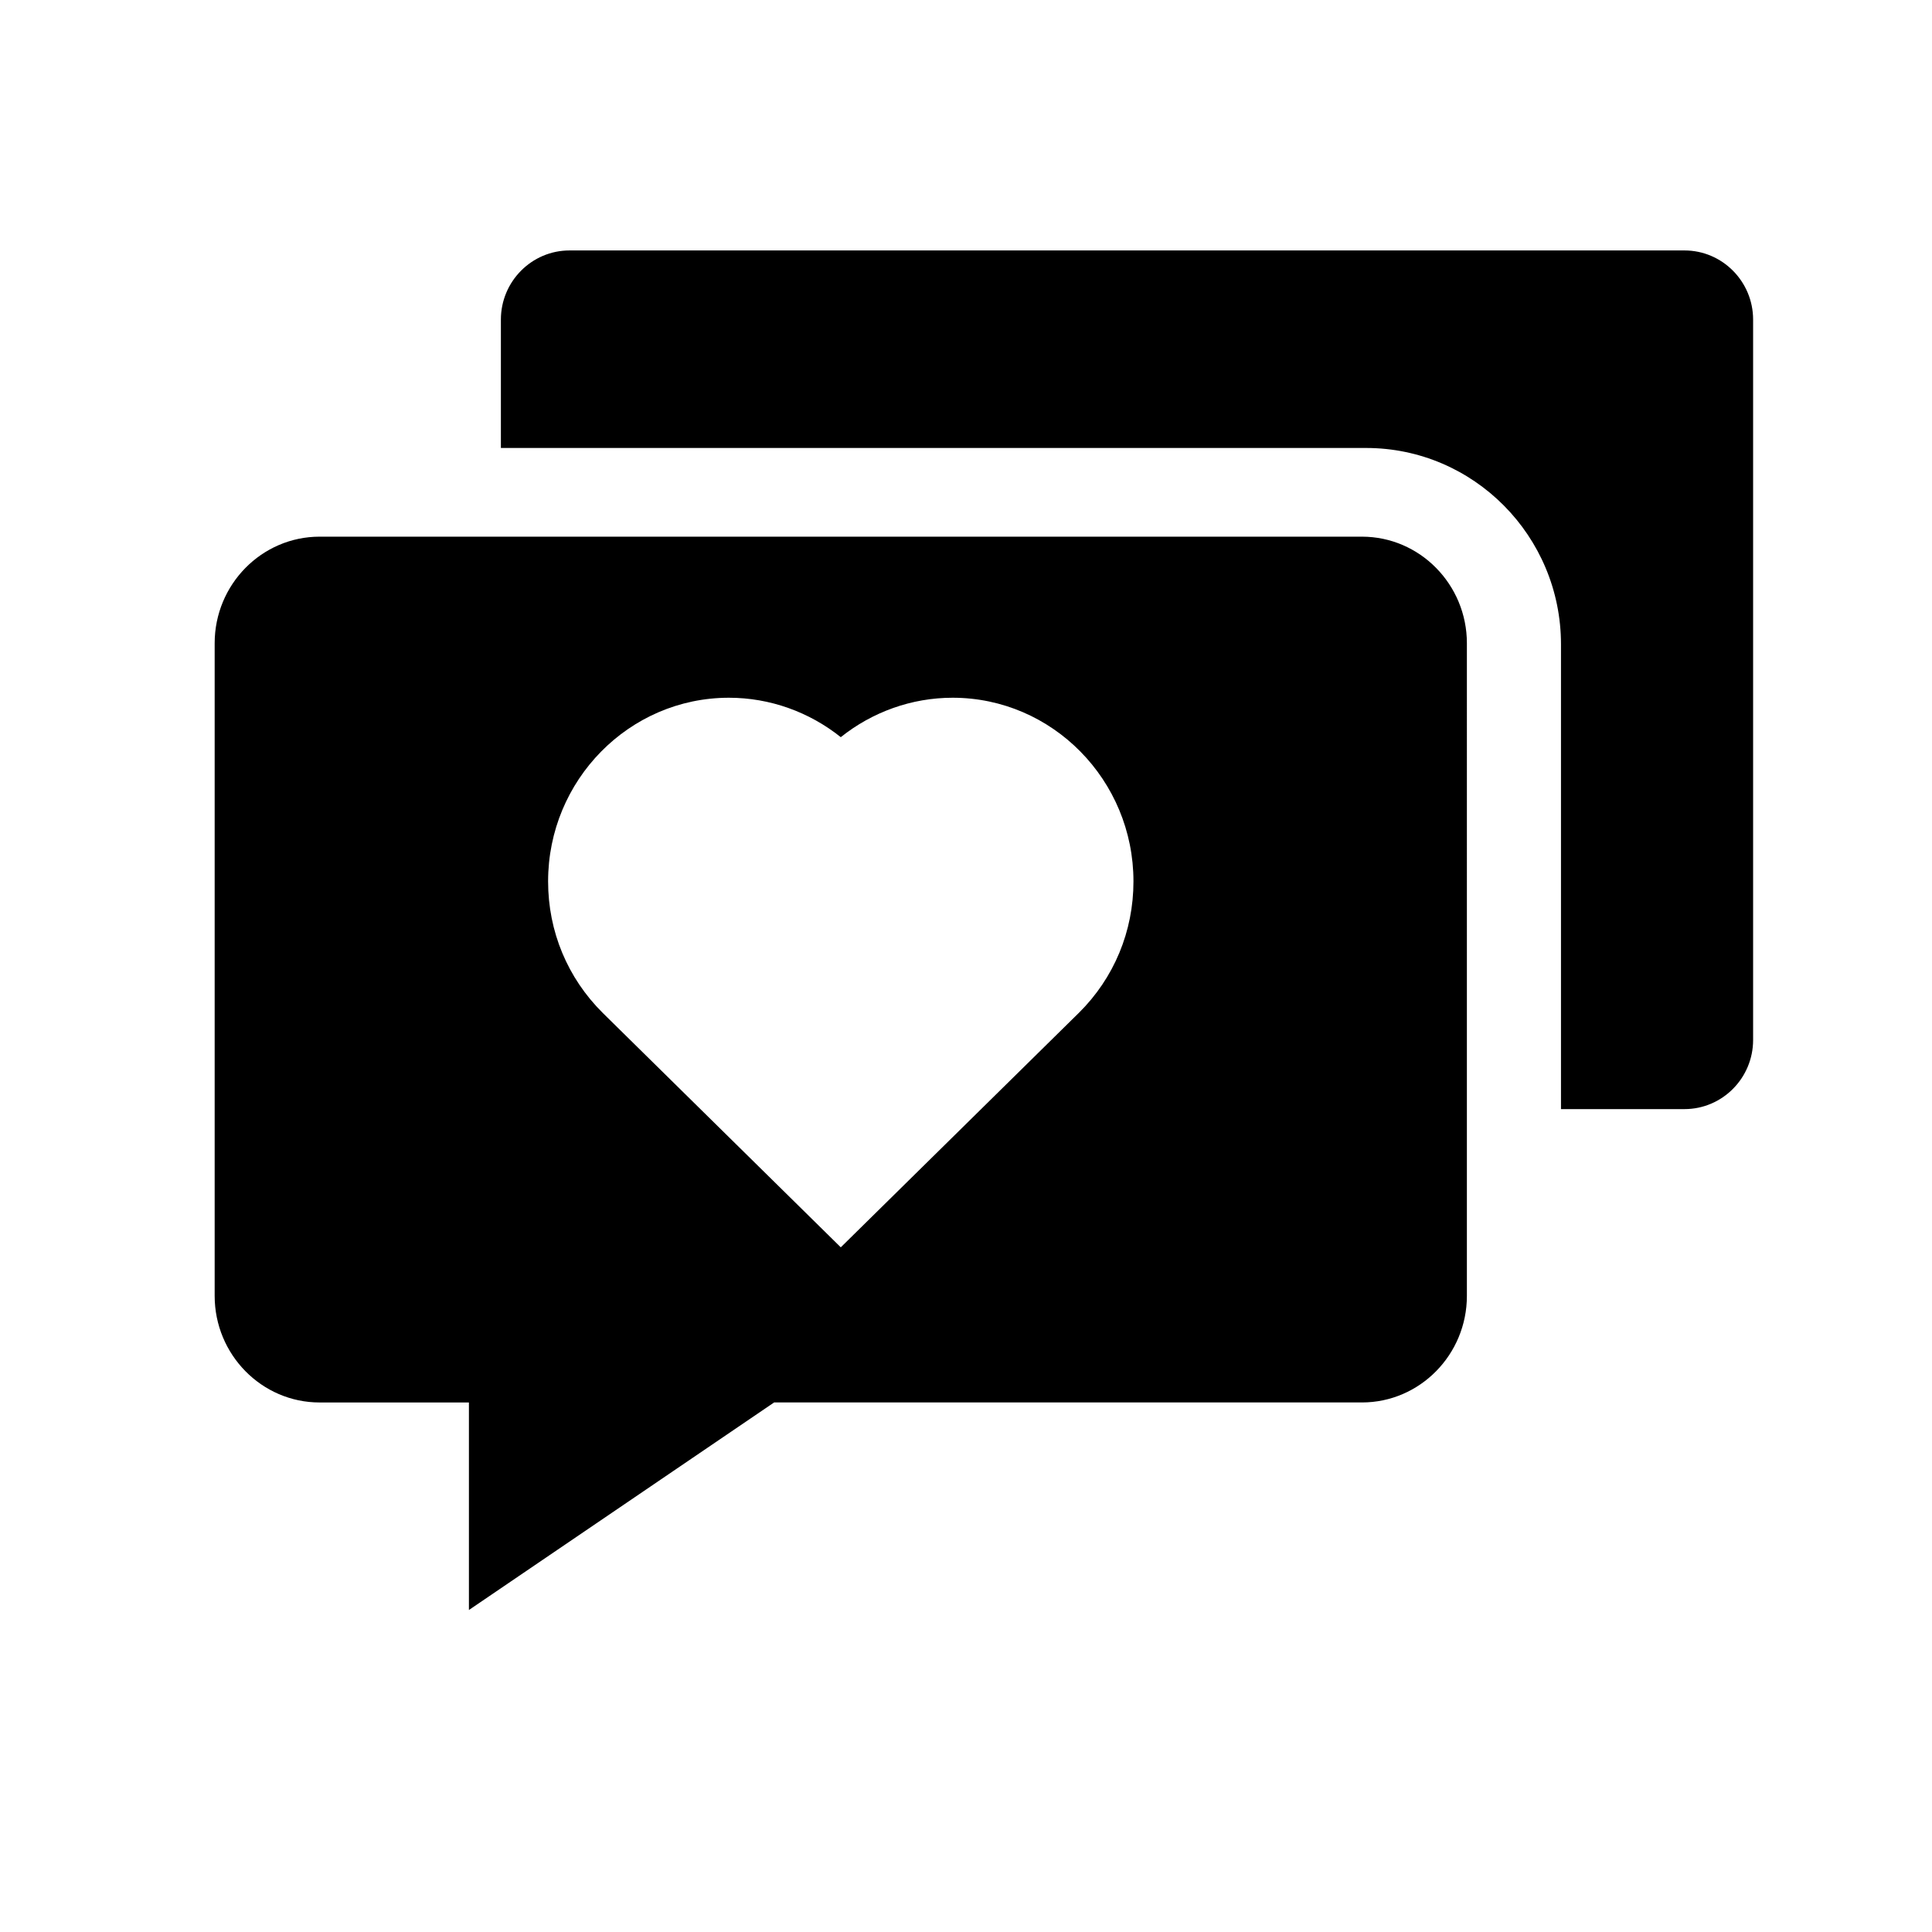 <svg xmlns="http://www.w3.org/2000/svg" width="108" height="108" viewBox="0 0 108 108">
    <defs>
        <filter id="u7jjxg00na">
            <feColorMatrix in="SourceGraphic" values="0 0 0 0 0.529 0 0 0 0 0.529 0 0 0 0 0.541 0 0 0 1 0"/>
        </filter>
    </defs>
    <g fill="none" fill-rule="evenodd">
        <g>
            <g transform="translate(-153 -301) translate(153 301)">
                <rect width="108" height="108" rx="28"/>
                <g filter="url(#u7jjxg00na)">
                    <g fill="#000" fill-rule="nonzero">
                        <path d="M82.162 0H19.838C17.722 0 16 1.734 16 3.866v7.176h48.366c6.007 0 10.894 4.922 10.894 10.973V48h6.902C84.278 48 86 46.266 86 44.134V3.866C86 1.734 84.278 0 82.162 0z" transform="translate(12 14)"/>
                        <path d="M64.133 16H5.867C2.632 16 0 18.673 0 21.959v36.48c0 3.286 2.632 5.96 5.867 5.96h8.346V76l17.061-11.602h32.86c3.234 0 5.866-2.673 5.866-5.959V21.96C70 18.673 67.368 16 64.133 16zM48.308 42.62L35 55.726l-13.303-13.1c-1.974-1.956-3.058-4.566-3.058-7.355 0-5.662 4.535-10.267 10.108-10.267 2.29 0 4.49.795 6.253 2.204 1.763-1.409 3.963-2.204 6.252-2.204 5.574 0 10.109 4.605 10.109 10.267 0 2.79-1.084 5.4-3.053 7.35z" transform="translate(12 14)"/>
                    </g>
                </g>
            </g>
        </g>
    </g>
</svg>
